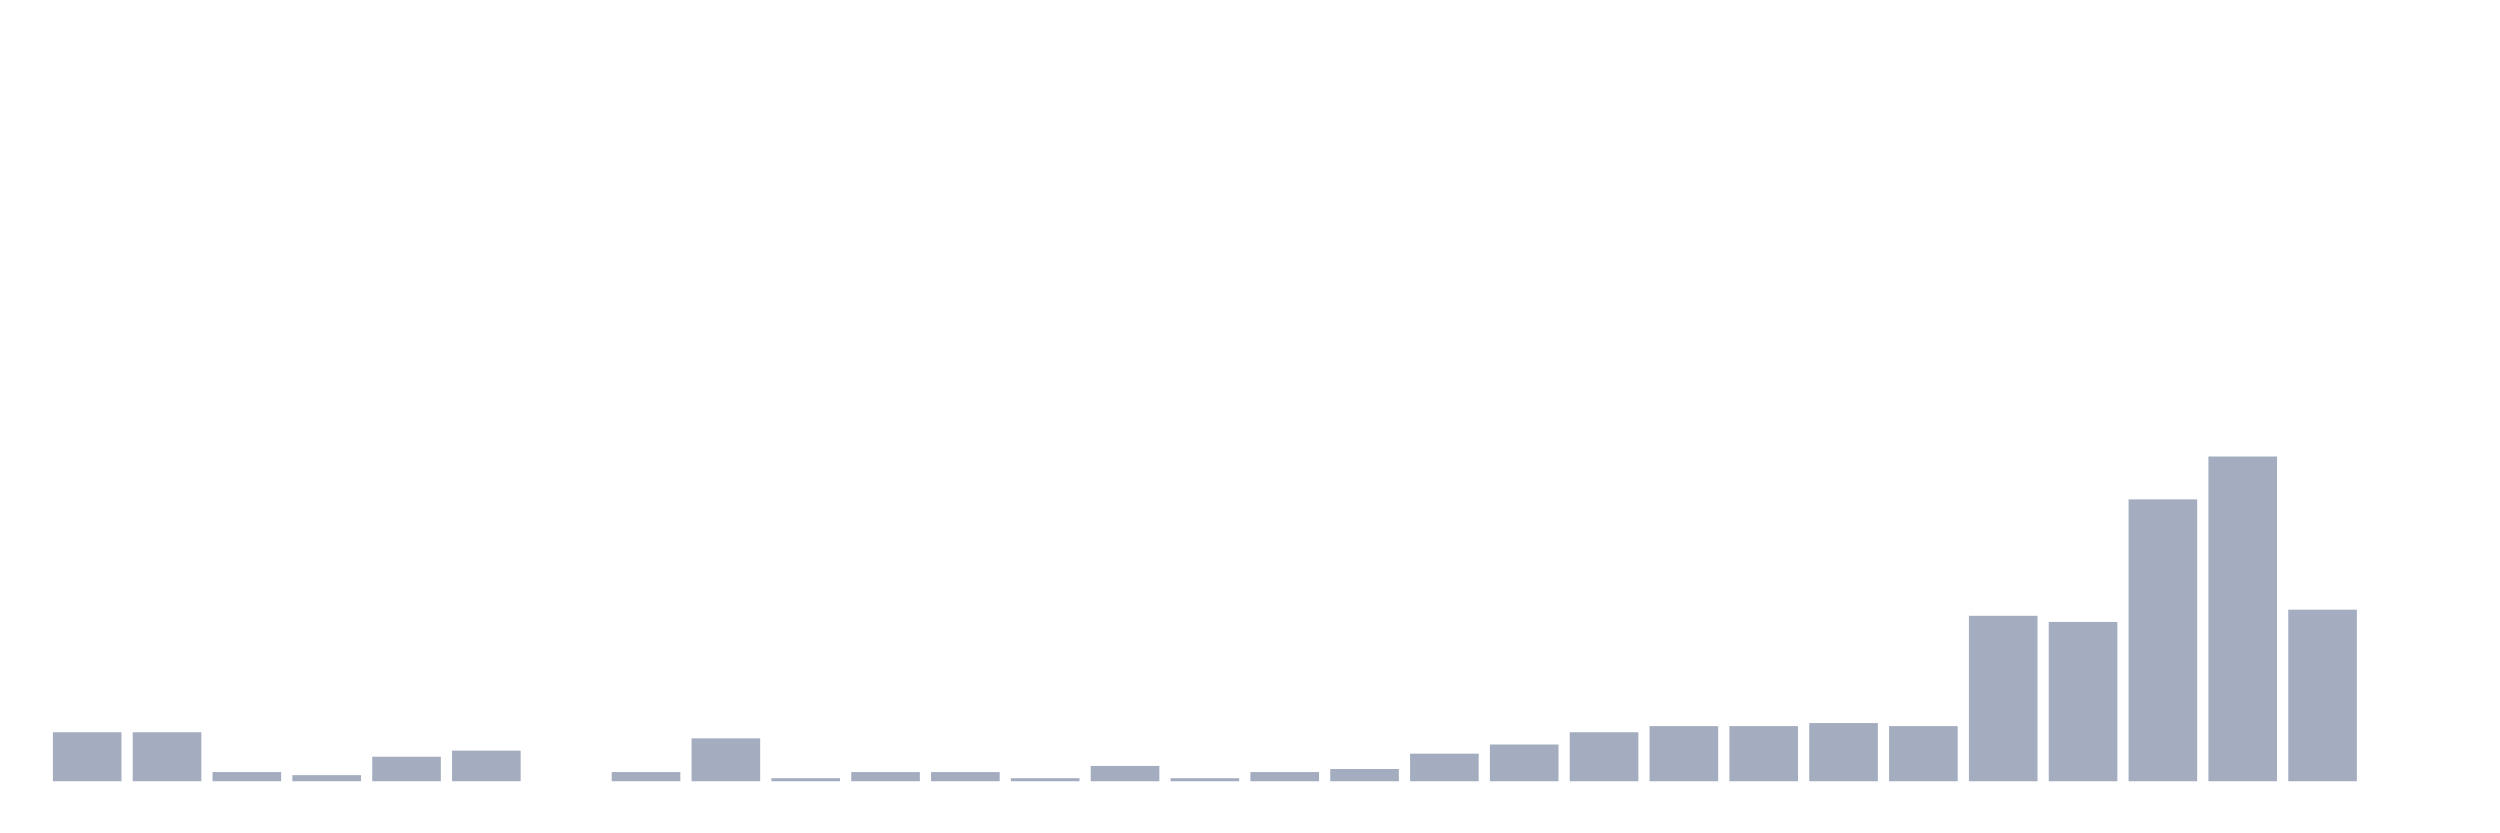 <svg xmlns="http://www.w3.org/2000/svg" viewBox="0 0 480 160"><g transform="translate(10,10)"><rect class="bar" x="0.153" width="13.175" y="130.588" height="9.412" fill="rgb(164,173,192)"></rect><rect class="bar" x="15.482" width="13.175" y="130.588" height="9.412" fill="rgb(164,173,192)"></rect><rect class="bar" x="30.81" width="13.175" y="138.235" height="1.765" fill="rgb(164,173,192)"></rect><rect class="bar" x="46.138" width="13.175" y="138.824" height="1.176" fill="rgb(164,173,192)"></rect><rect class="bar" x="61.466" width="13.175" y="135.294" height="4.706" fill="rgb(164,173,192)"></rect><rect class="bar" x="76.794" width="13.175" y="134.118" height="5.882" fill="rgb(164,173,192)"></rect><rect class="bar" x="92.123" width="13.175" y="140" height="0" fill="rgb(164,173,192)"></rect><rect class="bar" x="107.451" width="13.175" y="138.235" height="1.765" fill="rgb(164,173,192)"></rect><rect class="bar" x="122.779" width="13.175" y="131.765" height="8.235" fill="rgb(164,173,192)"></rect><rect class="bar" x="138.107" width="13.175" y="139.412" height="0.588" fill="rgb(164,173,192)"></rect><rect class="bar" x="153.436" width="13.175" y="138.235" height="1.765" fill="rgb(164,173,192)"></rect><rect class="bar" x="168.764" width="13.175" y="138.235" height="1.765" fill="rgb(164,173,192)"></rect><rect class="bar" x="184.092" width="13.175" y="139.412" height="0.588" fill="rgb(164,173,192)"></rect><rect class="bar" x="199.42" width="13.175" y="137.059" height="2.941" fill="rgb(164,173,192)"></rect><rect class="bar" x="214.748" width="13.175" y="139.412" height="0.588" fill="rgb(164,173,192)"></rect><rect class="bar" x="230.077" width="13.175" y="138.235" height="1.765" fill="rgb(164,173,192)"></rect><rect class="bar" x="245.405" width="13.175" y="137.647" height="2.353" fill="rgb(164,173,192)"></rect><rect class="bar" x="260.733" width="13.175" y="134.706" height="5.294" fill="rgb(164,173,192)"></rect><rect class="bar" x="276.061" width="13.175" y="132.941" height="7.059" fill="rgb(164,173,192)"></rect><rect class="bar" x="291.39" width="13.175" y="130.588" height="9.412" fill="rgb(164,173,192)"></rect><rect class="bar" x="306.718" width="13.175" y="129.412" height="10.588" fill="rgb(164,173,192)"></rect><rect class="bar" x="322.046" width="13.175" y="129.412" height="10.588" fill="rgb(164,173,192)"></rect><rect class="bar" x="337.374" width="13.175" y="128.824" height="11.176" fill="rgb(164,173,192)"></rect><rect class="bar" x="352.702" width="13.175" y="129.412" height="10.588" fill="rgb(164,173,192)"></rect><rect class="bar" x="368.031" width="13.175" y="108.235" height="31.765" fill="rgb(164,173,192)"></rect><rect class="bar" x="383.359" width="13.175" y="109.412" height="30.588" fill="rgb(164,173,192)"></rect><rect class="bar" x="398.687" width="13.175" y="85.882" height="54.118" fill="rgb(164,173,192)"></rect><rect class="bar" x="414.015" width="13.175" y="77.647" height="62.353" fill="rgb(164,173,192)"></rect><rect class="bar" x="429.344" width="13.175" y="107.059" height="32.941" fill="rgb(164,173,192)"></rect><rect class="bar" x="444.672" width="13.175" y="140" height="0" fill="rgb(164,173,192)"></rect></g></svg>
